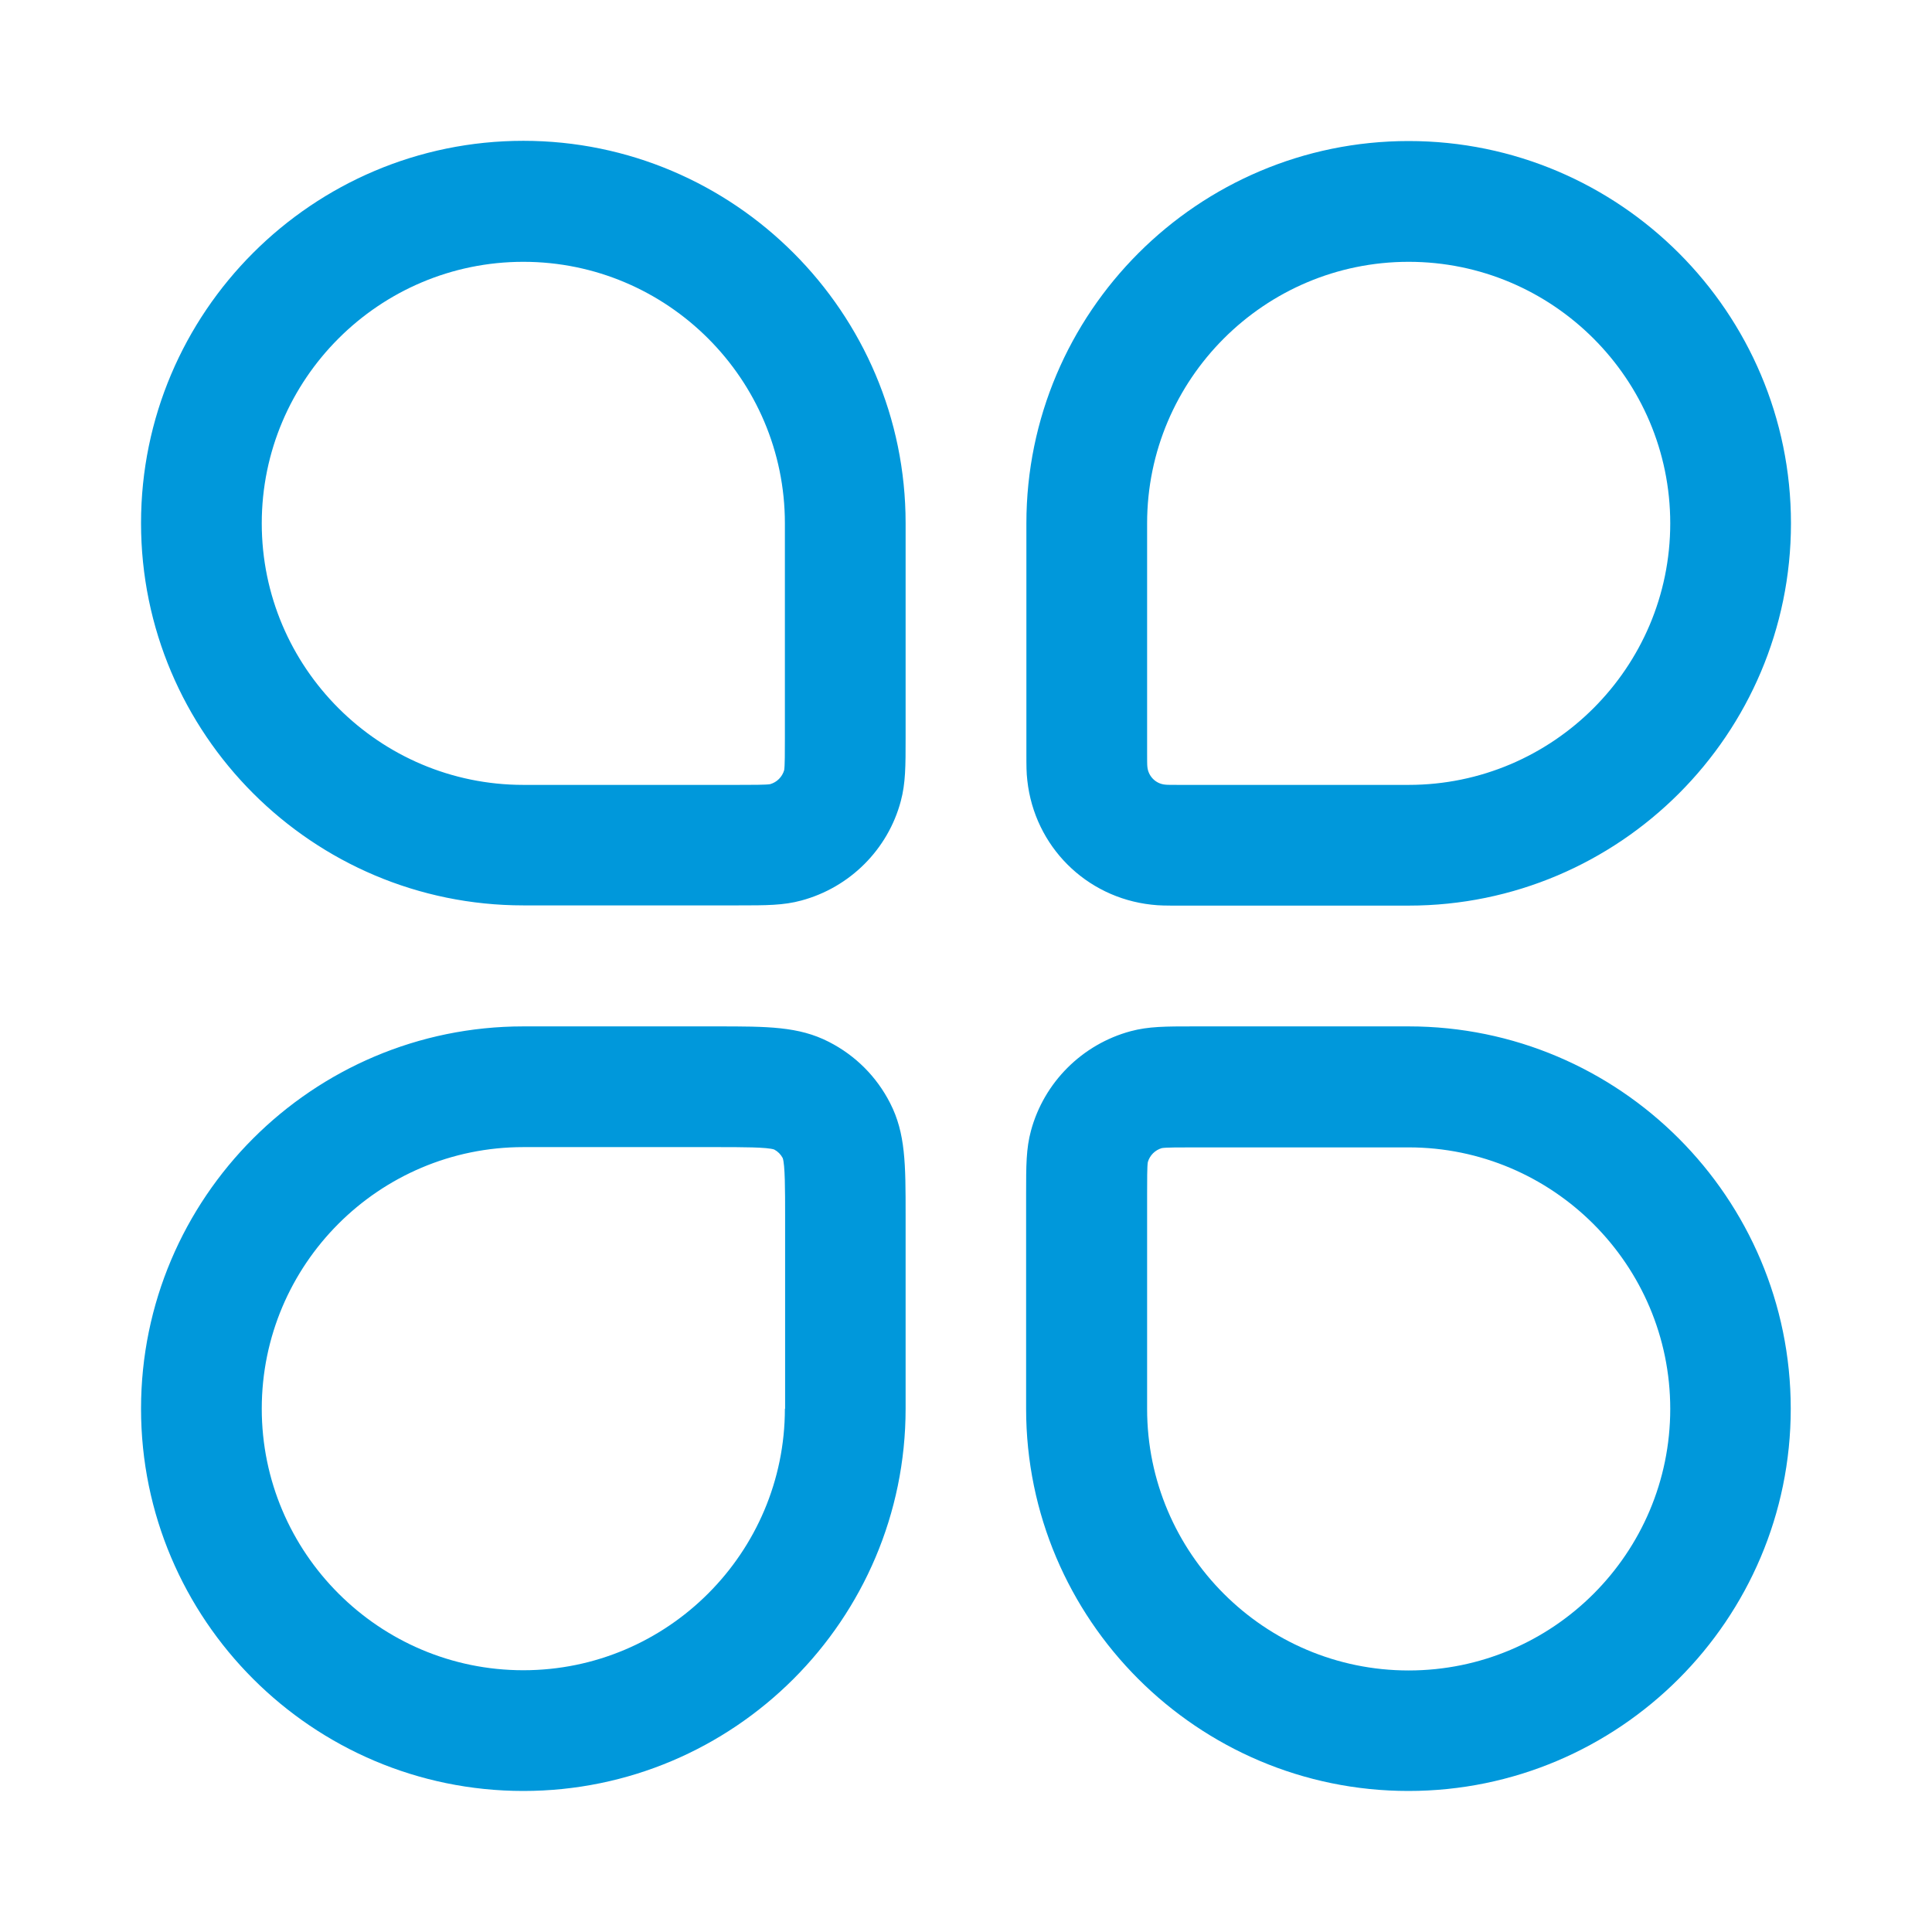 <svg width="35" height="35" viewBox="0 0 35 35" fill="none" xmlns="http://www.w3.org/2000/svg">
<path d="M9.481 2.551C5.661 2.551 2.555 5.657 2.555 9.476C2.555 13.296 5.661 16.402 9.481 16.402H13.37C13.882 16.402 14.193 16.402 14.516 16.314C15.396 16.078 16.087 15.387 16.319 14.512C16.406 14.188 16.406 13.878 16.406 13.366V9.476C16.406 5.661 13.3 2.551 9.481 2.551ZM14.219 13.37C14.219 13.62 14.219 13.882 14.206 13.952C14.171 14.075 14.074 14.171 13.952 14.206C13.877 14.219 13.619 14.219 13.37 14.219H9.481C6.869 14.219 4.742 12.093 4.742 9.481C4.742 6.869 6.869 4.743 9.481 4.743C12.092 4.743 14.219 6.869 14.219 9.481V13.37ZM25.519 18.594H21.63C21.118 18.594 20.808 18.594 20.484 18.681C19.604 18.918 18.913 19.609 18.677 20.484C18.589 20.808 18.589 21.118 18.589 21.63V25.52C18.589 29.339 21.696 32.445 25.515 32.445C29.334 32.445 32.441 29.339 32.441 25.52C32.441 21.7 29.339 18.594 25.519 18.594ZM25.519 30.262C22.907 30.262 20.781 28.136 20.781 25.524V21.634C20.781 21.381 20.781 21.123 20.794 21.053C20.829 20.93 20.926 20.834 21.048 20.799C21.118 20.786 21.381 20.786 21.63 20.786H25.519C28.131 20.786 30.258 22.912 30.258 25.524C30.258 28.136 28.136 30.262 25.519 30.262ZM15.015 18.874C14.468 18.594 13.908 18.594 12.981 18.594H9.481C5.661 18.594 2.555 21.7 2.555 25.52C2.555 29.339 5.661 32.445 9.481 32.445C13.3 32.445 16.406 29.339 16.406 25.52V22.02C16.406 21.092 16.406 20.532 16.126 19.985C15.881 19.504 15.496 19.119 15.015 18.874ZM14.219 25.52C14.219 28.131 12.092 30.258 9.481 30.258C6.869 30.258 4.742 28.131 4.742 25.52C4.742 22.908 6.864 20.781 9.481 20.781H12.981C13.436 20.781 13.904 20.781 14.026 20.825C14.092 20.86 14.144 20.913 14.179 20.978C14.223 21.096 14.223 21.569 14.223 22.024V25.52H14.219ZM20.86 16.389C21.004 16.406 21.127 16.406 21.354 16.406H25.519C29.339 16.406 32.445 13.3 32.445 9.481C32.445 5.661 29.339 2.555 25.519 2.555C21.7 2.555 18.594 5.661 18.594 9.481V13.646C18.594 13.873 18.594 13.996 18.611 14.14C18.742 15.33 19.67 16.258 20.86 16.389ZM20.781 9.481C20.781 6.869 22.907 4.743 25.519 4.743C28.131 4.743 30.258 6.869 30.258 9.481C30.258 12.093 28.131 14.219 25.519 14.219H21.354C21.241 14.219 21.131 14.219 21.105 14.214C20.934 14.197 20.803 14.061 20.786 13.895C20.781 13.864 20.781 13.759 20.781 13.641V9.481Z" fill="#0098DB"/>
</svg>
